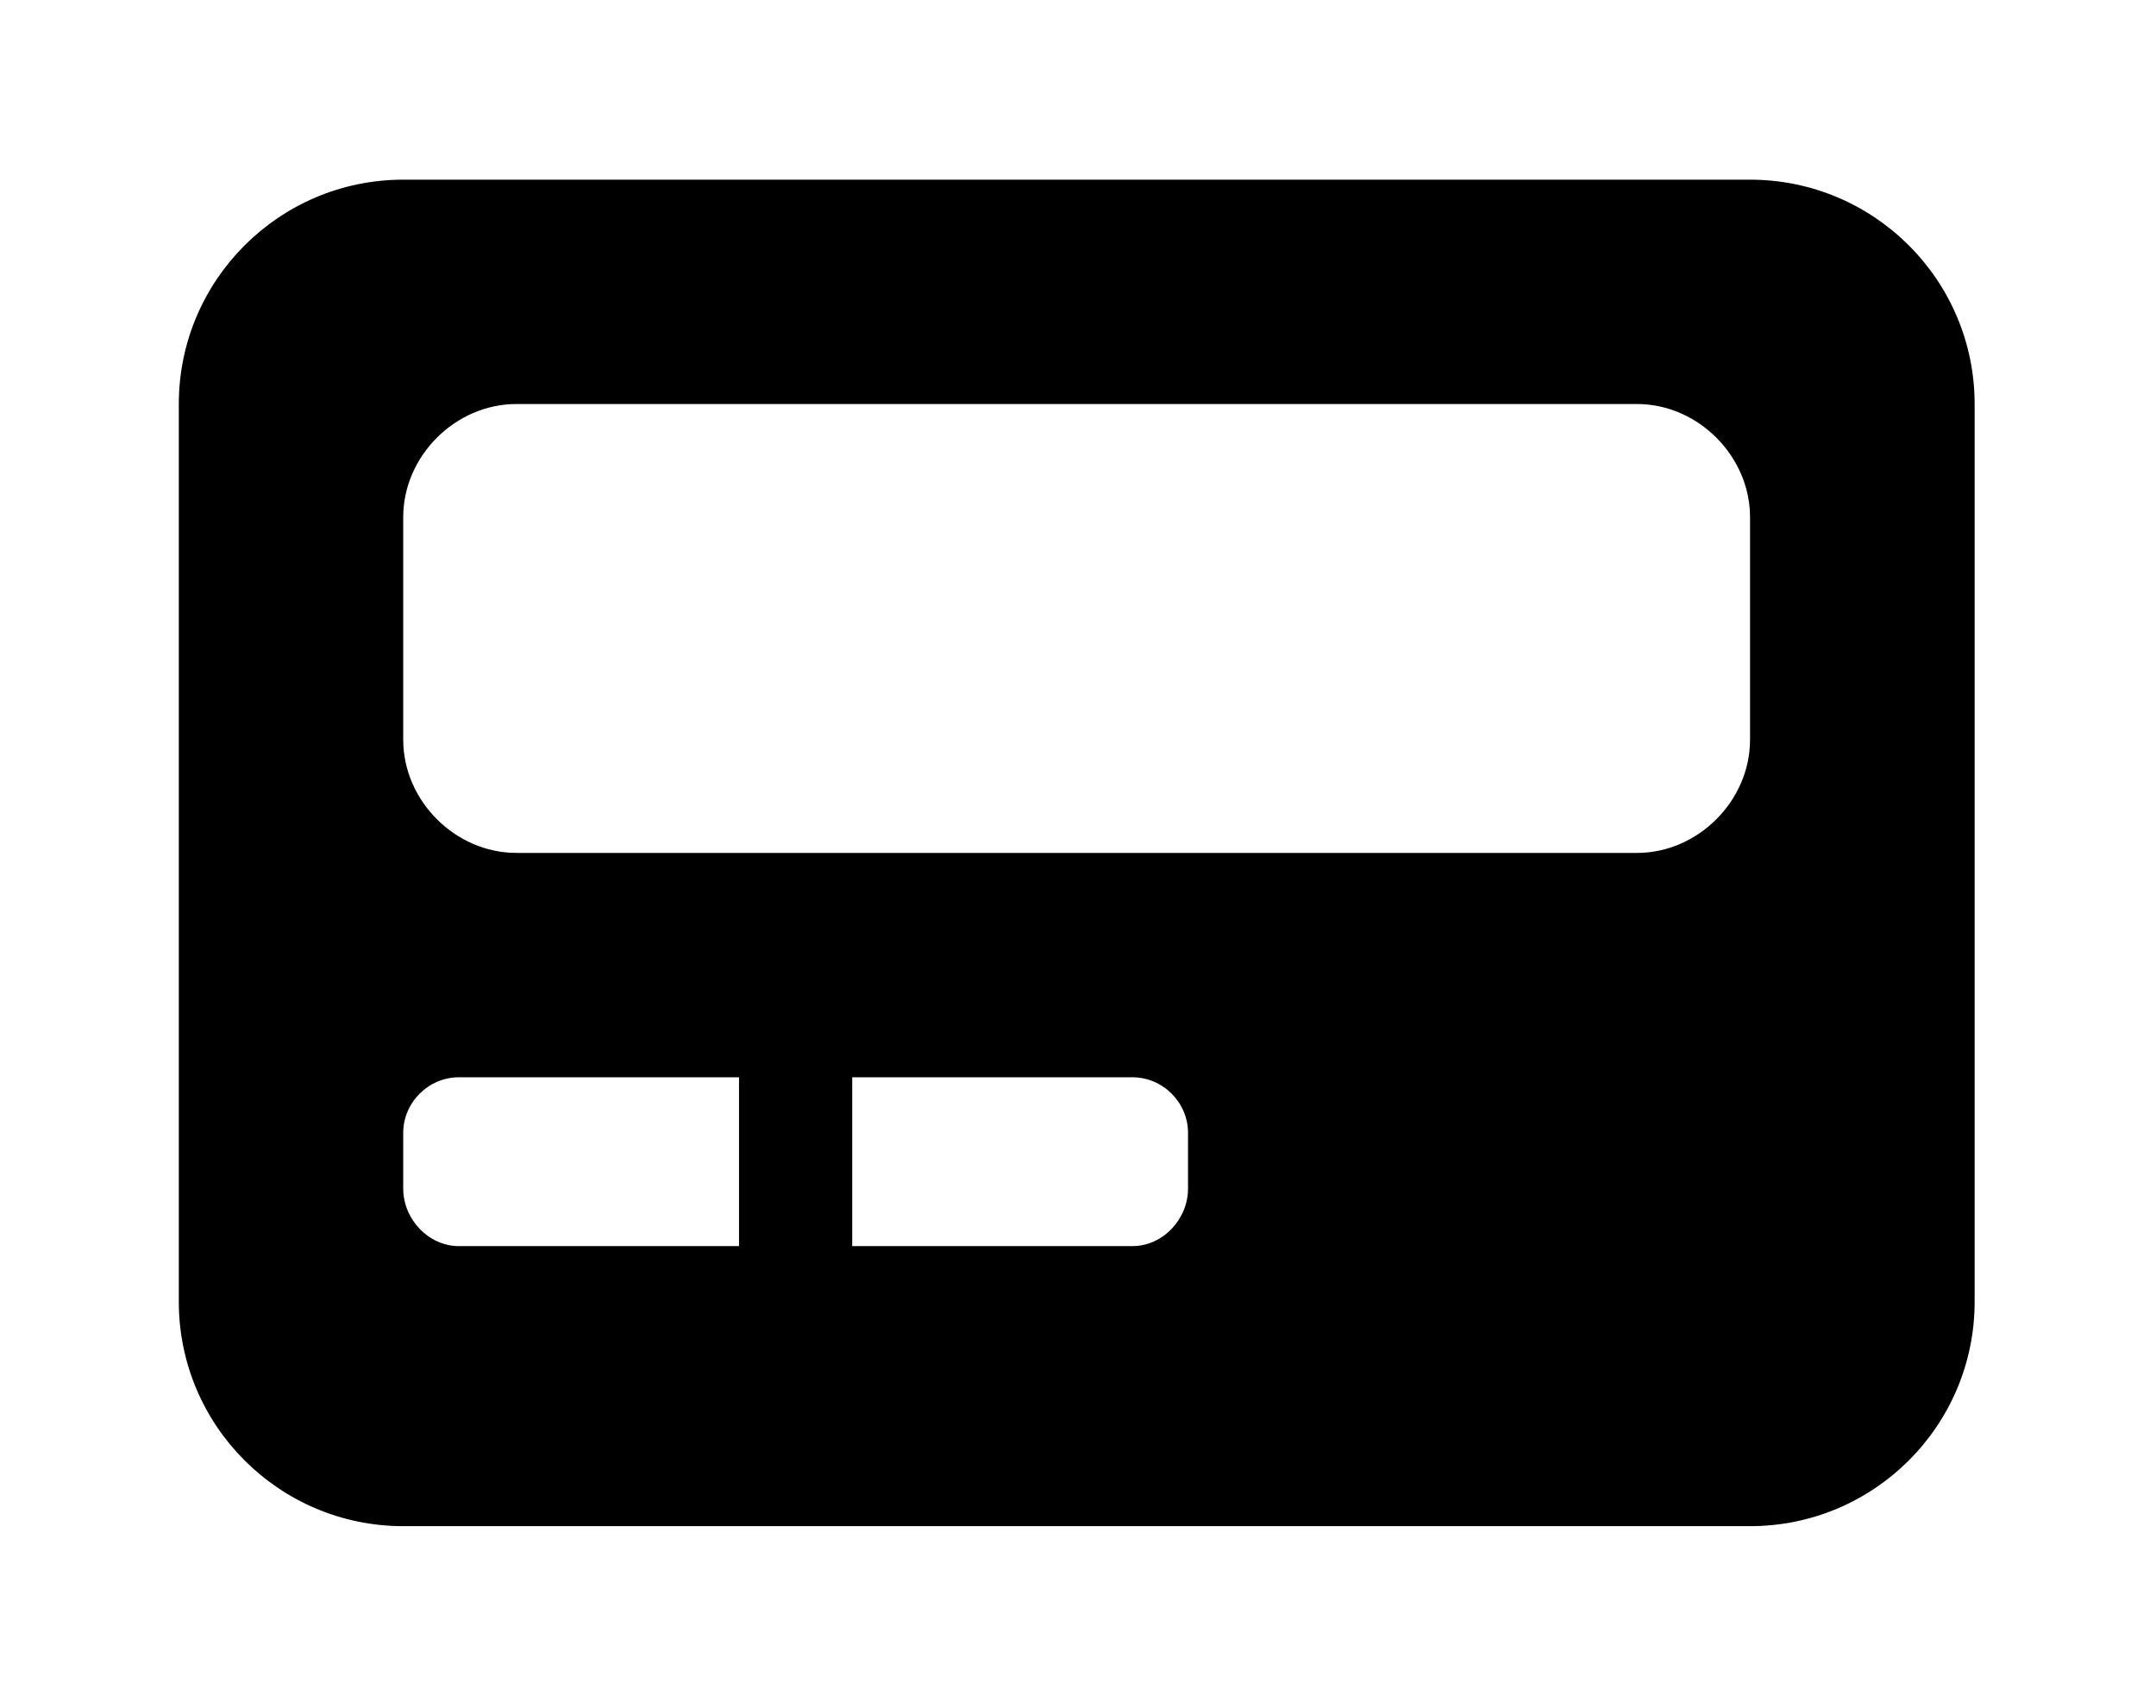 <?xml version='1.0' encoding='UTF-8'?>
<!-- This file was generated by dvisvgm 2.13.3 -->
<svg version='1.1' xmlns='http://www.w3.org/2000/svg' xmlns:xlink='http://www.w3.org/1999/xlink' viewBox='-243.117 -243.117 40.393 32'>
<title>\faPager</title>
<desc Packages='' CommandUnicode='U+1F4DF' UnicodePackages='[utf8]{inputenc}'/>
<defs>
<path id='g0-101' d='M8.717-7.472H1.245C.558-7.472 0-6.914 0-6.227V-1.245C0-.558 .558 0 1.245 0H8.717C9.405 0 9.963-.558 9.963-1.245V-6.227C9.963-6.914 9.405-7.472 8.717-7.472ZM3.108-1.554H1.554C1.385-1.554 1.245-1.704 1.245-1.873V-2.182C1.245-2.351 1.385-2.491 1.554-2.491H3.108V-1.554ZM5.599-1.873C5.599-1.704 5.46-1.554 5.29-1.554H3.736V-2.491H5.29C5.46-2.491 5.599-2.351 5.599-2.182V-1.873ZM8.717-4.364C8.717-4.025 8.428-3.736 8.09-3.736H1.873C1.534-3.736 1.245-4.025 1.245-4.364V-5.599C1.245-5.938 1.534-6.227 1.873-6.227H8.09C8.428-6.227 8.717-5.938 8.717-5.599V-4.364Z'/>
</defs>
<g id='page1' transform='scale(3.377)'>
<use x='-71' y='-63.523' xlink:href='#g0-101'/>
</g>
</svg>
